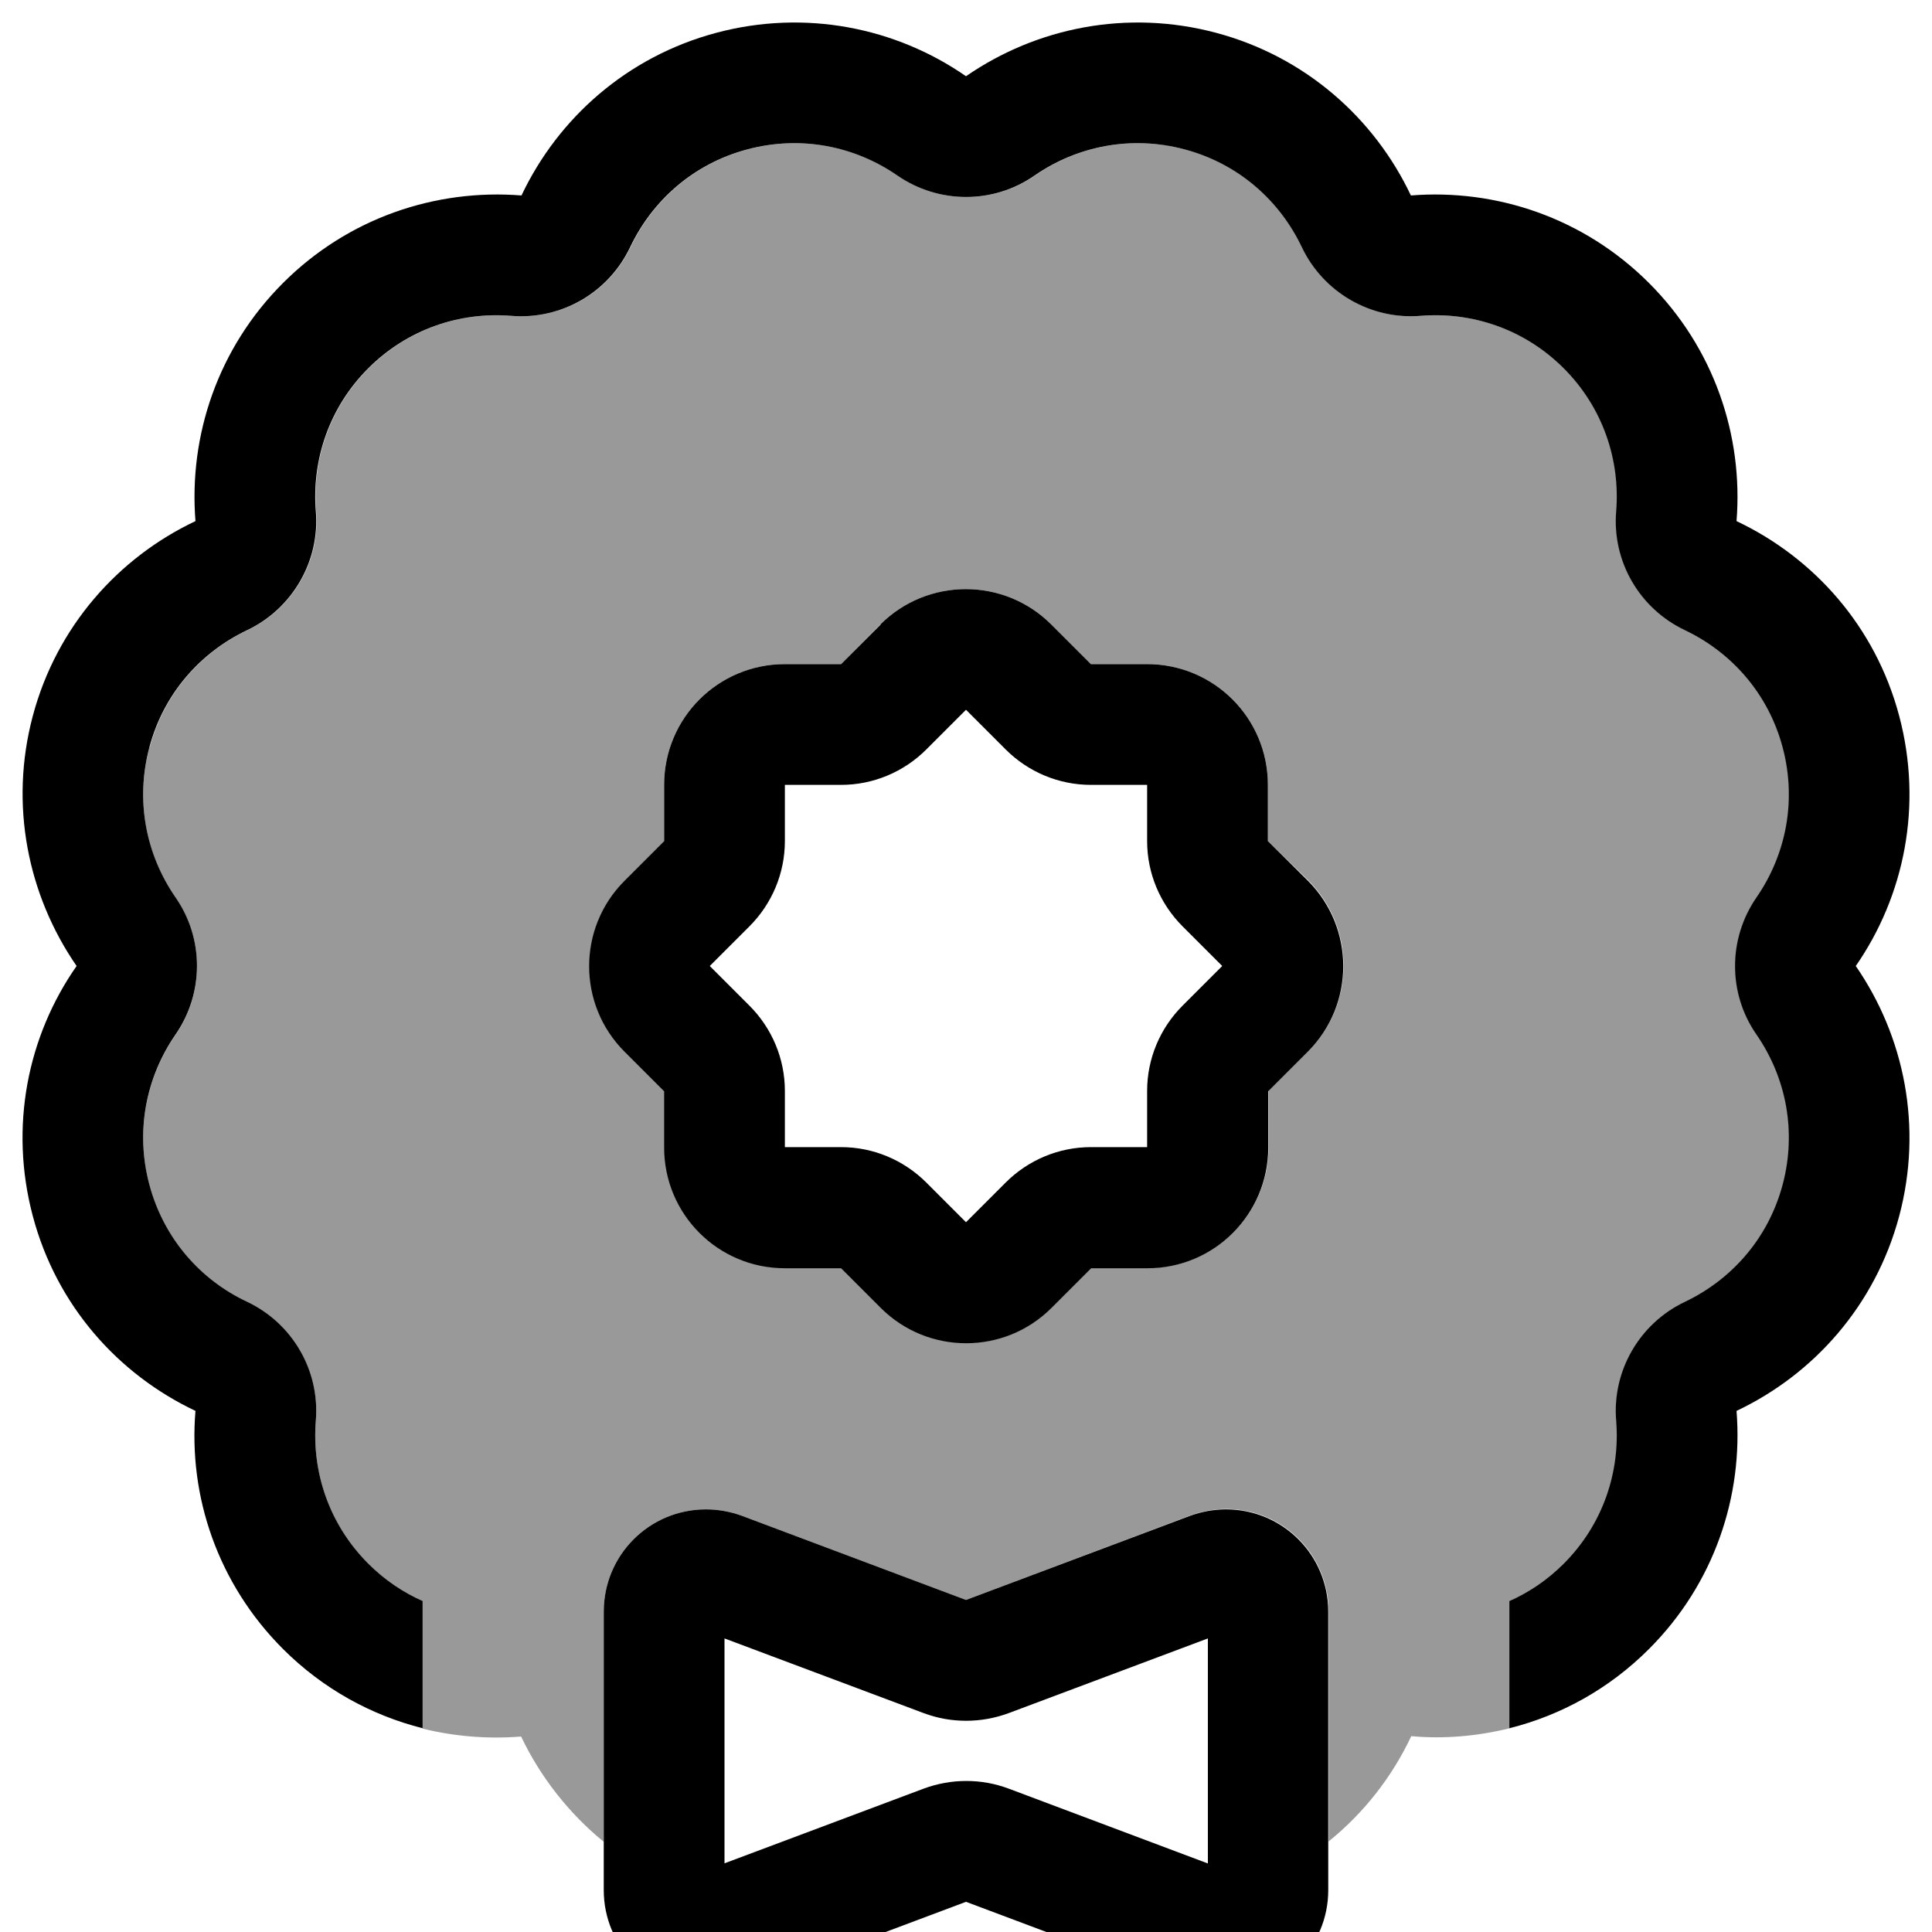<svg fill="currentColor" xmlns="http://www.w3.org/2000/svg" viewBox="0 0 512 512"><!--! Font Awesome Pro 7.0.1 by @fontawesome - https://fontawesome.com License - https://fontawesome.com/license (Commercial License) Copyright 2025 Fonticons, Inc. --><path opacity=".4" fill="currentColor" d="M39.7 198c3.8-14.2 13.5-25.1 25.9-31 12-5.7 19.3-18.3 18.2-31.5-1.1-13.6 3.5-27.5 13.9-37.9s24.3-15 37.9-13.9c13.3 1.1 25.8-6.2 31.5-18.2 5.9-12.4 16.8-22.1 31-25.9s28.5-.9 39.8 6.9c11 7.6 25.5 7.6 36.4 0 11.3-7.8 25.6-10.7 39.8-6.9s25.1 13.5 31 25.9c5.7 12 18.3 19.3 31.5 18.2 13.6-1.1 27.5 3.5 37.9 13.9s15 24.3 13.9 37.9c-1.1 13.3 6.2 25.8 18.2 31.5 12.4 5.9 22.1 16.8 25.9 31s.9 28.5-6.9 39.8c-7.6 11-7.6 25.5 0 36.4 7.8 11.3 10.7 25.6 6.9 39.8s-13.5 25.1-25.9 31c-12 5.7-19.3 18.3-18.2 31.5 1.1 13.6-3.5 27.5-13.9 37.9-4.3 4.3-9.2 7.6-14.4 9.9l0 33.7c-8.5 2.1-17.4 2.9-26.1 2.1-5.1 10.8-12.5 20.3-21.9 27.9l0-61c0-15-12.1-27.1-27.1-27.1-3.2 0-6.5 .6-9.5 1.7L256 424 196.6 401.7c-3-1.1-6.3-1.7-9.5-1.7-15 0-27.1 12.1-27.1 27.1l0 61c-9.3-7.6-16.8-17.2-21.9-27.9-8.7 .7-17.6 0-26.1-2.1l0-33.7c-5.2-2.3-10.1-5.6-14.4-9.9-10.4-10.4-15-24.3-13.9-37.9 1.1-13.3-6.2-25.8-18.2-31.5-12.4-5.8-22.1-16.8-25.9-31s-.9-28.5 6.9-39.8c7.6-11 7.6-25.5 0-36.4-7.8-11.3-10.7-25.6-6.9-39.8zm125.9 35.3c-12.5 12.5-12.5 32.8 0 45.3l10.5 10.5 0 14.9c0 17.7 14.3 32 32 32l14.9 0 10.5 10.5c12.5 12.5 32.8 12.5 45.3 0l10.5-10.5 14.9 0c17.7 0 32-14.3 32-32l0-14.9 10.5-10.5c12.5-12.5 12.5-32.8 0-45.3L336 222.9 336 208c0-17.7-14.3-32-32-32l-14.9 0-10.5-10.5c-12.5-12.5-32.8-12.5-45.3 0L222.9 176 208 176c-17.7 0-32 14.3-32 32l0 14.9-10.5 10.5z"/><path fill="currentColor" d="M83.7 376.5c1.1-13.3-6.2-25.8-18.2-31.5-12.4-5.8-22.1-16.8-25.9-31s-.9-28.5 6.9-39.8c7.6-11 7.6-25.5 0-36.4-7.8-11.3-10.7-25.6-6.9-39.8s13.5-25.1 25.9-31c12-5.7 19.3-18.3 18.2-31.5-1.1-13.6 3.5-27.5 13.9-37.9s24.3-15 37.9-13.9c13.3 1.1 25.8-6.2 31.5-18.2 5.9-12.4 16.8-22.1 31-25.9s28.5-.9 39.8 6.9c11 7.6 25.5 7.6 36.4 0 11.3-7.8 25.6-10.7 39.8-6.9s25.1 13.5 31 25.9c5.7 12 18.3 19.3 31.5 18.2 13.6-1.1 27.5 3.5 37.9 13.9s15 24.3 13.9 37.9c-1.1 13.3 6.2 25.8 18.2 31.5 12.4 5.9 22.1 16.8 25.9 31s.9 28.5-6.9 39.8c-7.6 11-7.6 25.5 0 36.4 7.8 11.3 10.7 25.6 6.9 39.8s-13.5 25.1-25.9 31c-12 5.7-19.3 18.3-18.2 31.5 1.1 13.6-3.5 27.5-13.9 37.9-4.3 4.3-9.2 7.6-14.4 9.9l0 33.7c13.6-3.4 26.4-10.4 37-21 17.3-17.3 25-40.5 23.2-63.1 20.5-9.7 36.8-28 43.1-51.6s1.4-47.6-11.5-66.3c12.9-18.6 17.8-42.6 11.5-66.3s-22.6-41.9-43.1-51.6c1.8-22.6-5.9-45.8-23.2-63.1s-40.5-25-63.1-23.2c-9.7-20.5-28-36.8-51.6-43.1S274.7 7.3 256 20.2C237.4 7.3 213.4 2.4 189.8 8.7s-41.9 22.6-51.6 43.1C115.5 50 92.3 57.7 75 75s-25 40.5-23.2 63.1c-20.5 9.7-36.8 28-43.1 51.6S7.4 237.3 20.3 256C7.3 274.6 2.4 298.6 8.7 322.3s22.6 41.9 43.1 51.6c-1.9 22.6 5.9 45.8 23.2 63.1 10.6 10.6 23.5 17.6 37 21l0-33.7c-5.2-2.3-10.1-5.6-14.4-9.9-10.4-10.4-15-24.3-13.9-37.9zm149.7-211L222.9 176 208 176c-17.7 0-32 14.3-32 32l0 14.9-10.5 10.5c-12.5 12.5-12.5 32.8 0 45.3l10.5 10.5 0 14.9c0 17.7 14.3 32 32 32l14.9 0 10.5 10.5c12.5 12.5 32.8 12.5 45.3 0l10.5-10.5 14.9 0c17.7 0 32-14.3 32-32l0-14.9 10.5-10.5c12.5-12.5 12.5-32.8 0-45.3L336 222.9 336 208c0-17.7-14.3-32-32-32l-14.9 0-10.5-10.5c-12.5-12.5-32.8-12.5-45.3 0zM256 188.1l10.5 10.5c6 6 14.1 9.4 22.6 9.4l14.9 0 0 14.9c0 8.5 3.4 16.6 9.4 22.6l10.5 10.5-10.5 10.5c-6 6-9.4 14.1-9.4 22.6l0 14.9-14.9 0c-8.5 0-16.6 3.4-22.6 9.4l-10.5 10.5-10.5-10.5c-6-6-14.1-9.4-22.6-9.4l-14.9 0 0-14.9c0-8.5-3.4-16.6-9.4-22.6l-10.5-10.5 10.5-10.5c6-6 9.4-14.1 9.4-22.6l0-14.9 14.9 0c8.5 0 16.6-3.4 22.6-9.4L256 188.1zm64 305.7L267.3 474c-7.2-2.7-15.2-2.7-22.5 0l-52.8 19.8 0-59.6 52.8 19.8c7.2 2.7 15.2 2.7 22.5 0l52.8-19.8 0 59.6zm-160 7.1c0 15 12.1 27.1 27.1 27.1 3.2 0 6.5-.6 9.5-1.7L256 504 315.4 526.3c3 1.1 6.3 1.7 9.5 1.7 15 0 27.1-12.1 27.1-27.1l0-73.8c0-15-12.1-27.1-27.1-27.1-3.2 0-6.5 .6-9.5 1.7L256 424 196.6 401.7c-3-1.1-6.3-1.7-9.5-1.7-15 0-27.1 12.1-27.1 27.1l0 73.8z"/></svg>